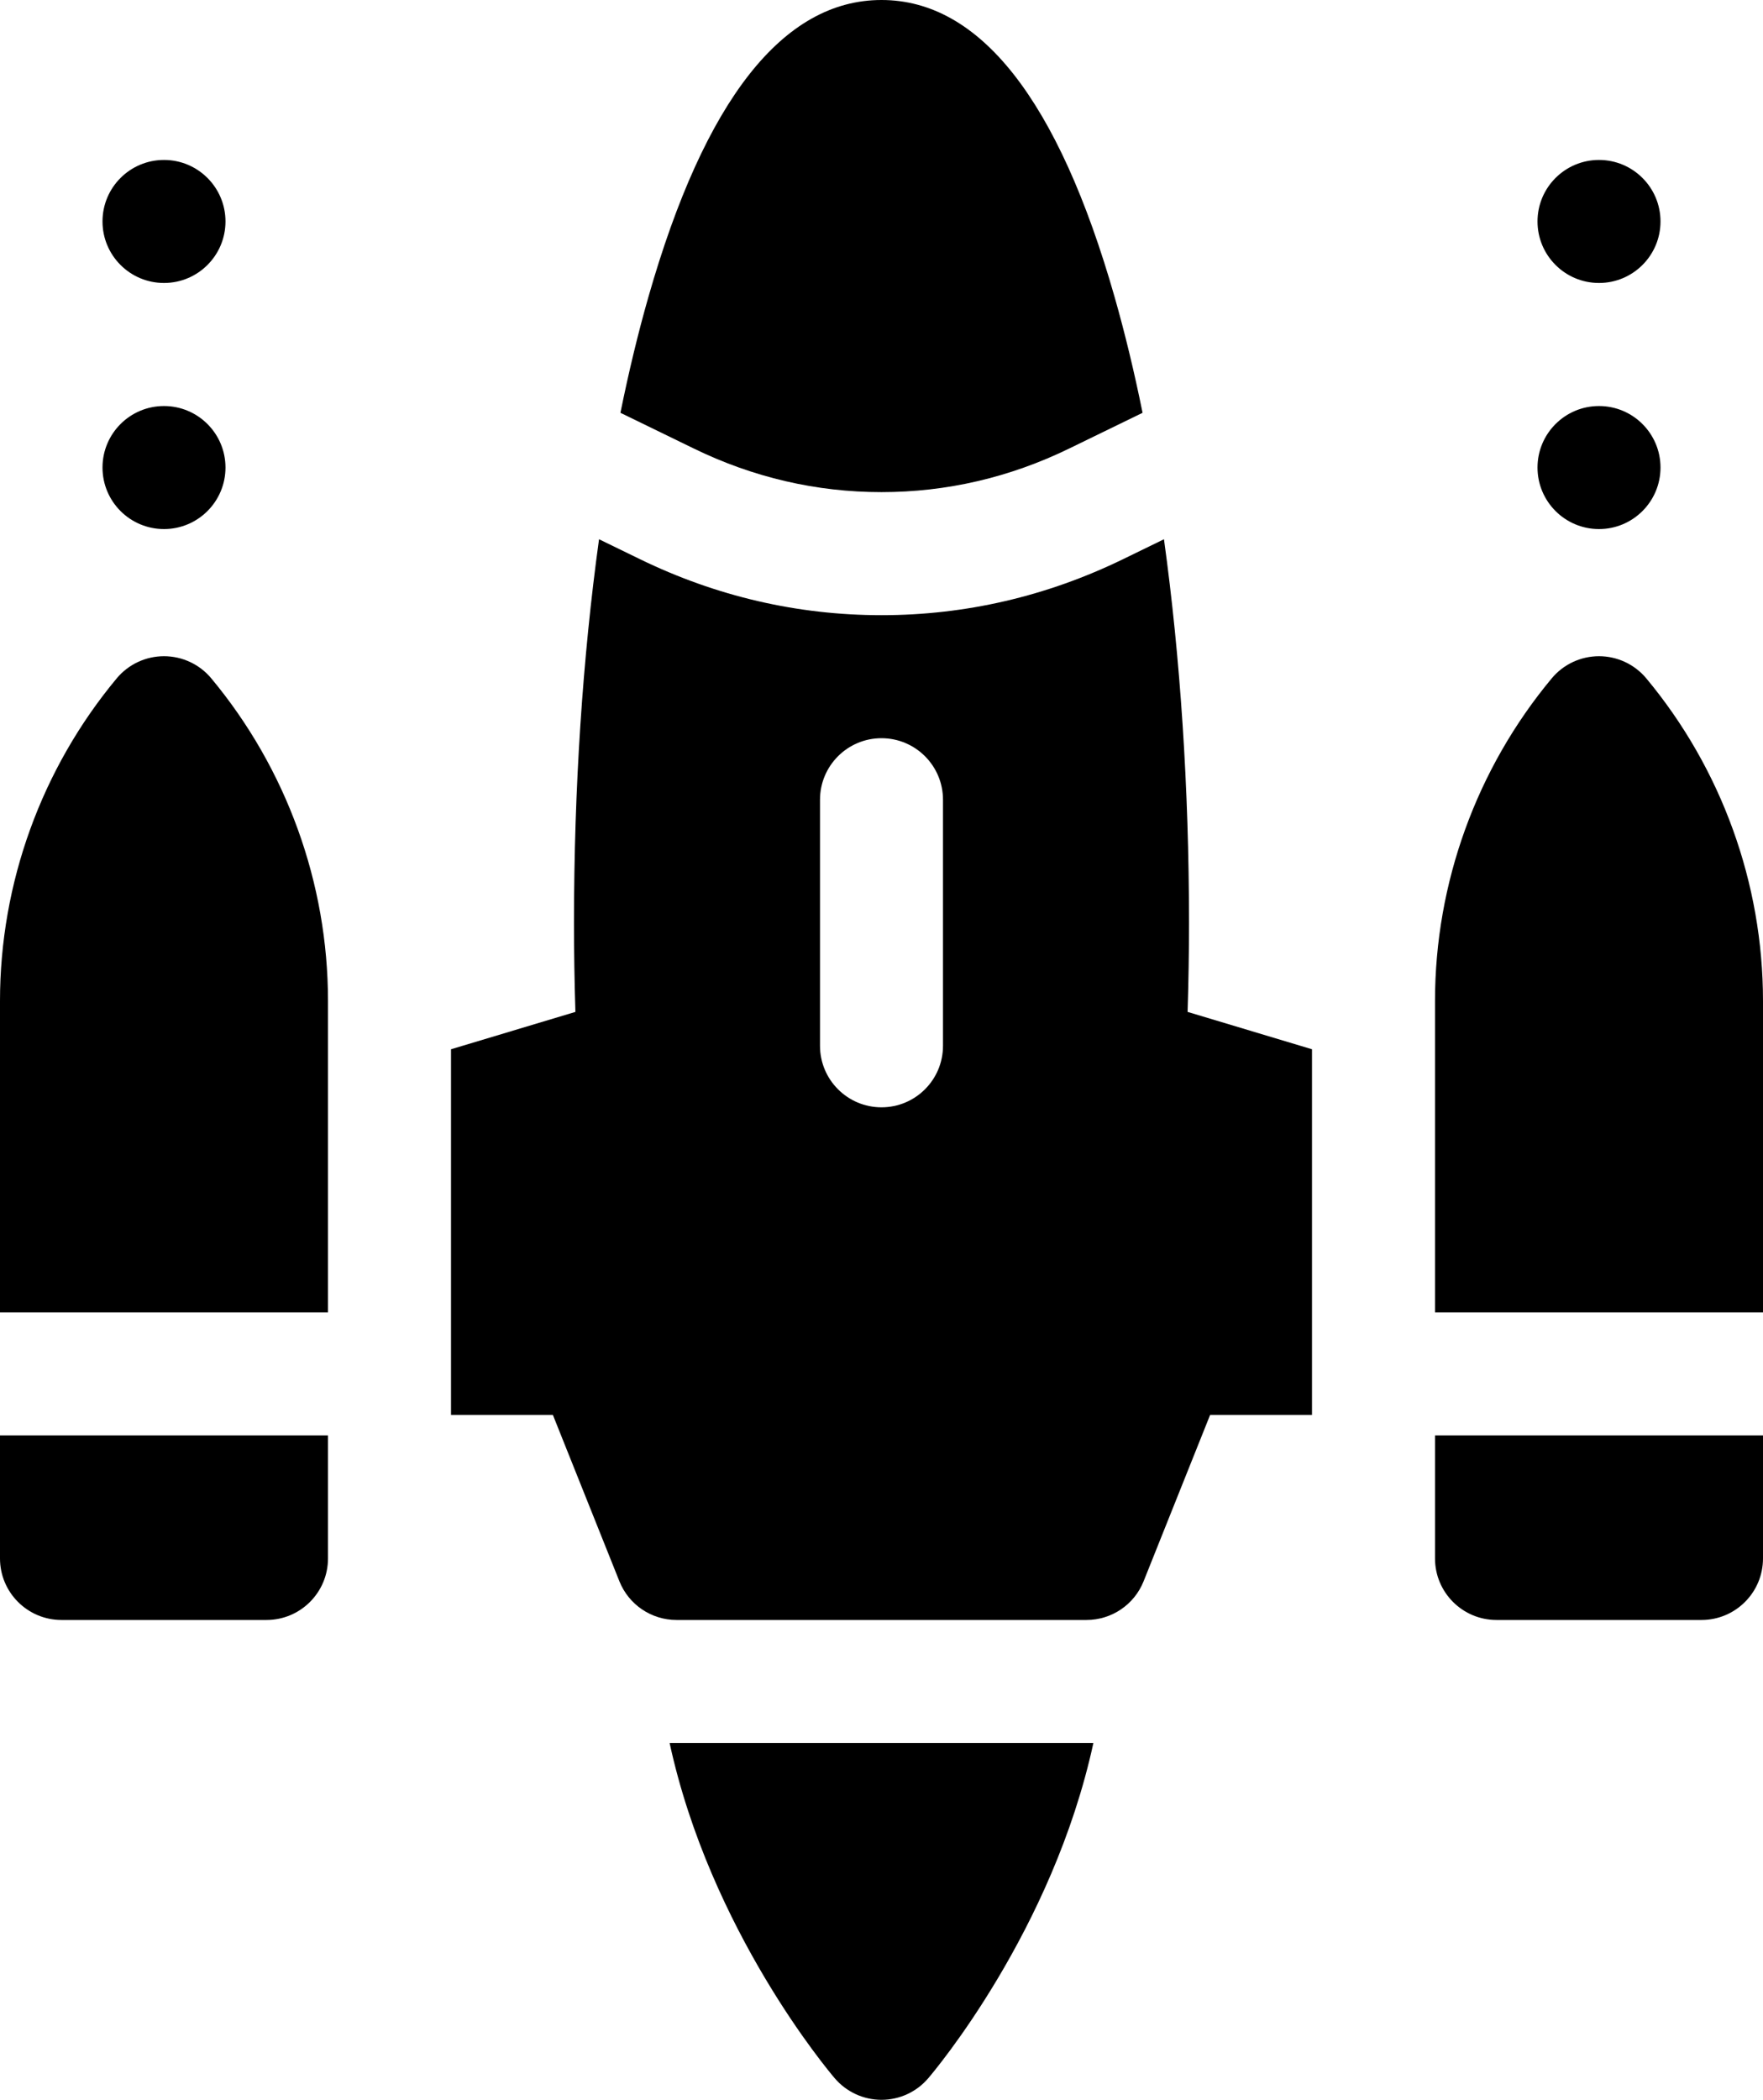 <?xml version="1.0" encoding="UTF-8" standalone="no"?><!-- Generator: Gravit.io --><svg xmlns="http://www.w3.org/2000/svg" xmlns:xlink="http://www.w3.org/1999/xlink" style="isolation:isolate" viewBox="763 610 50 59.535" width="50pt" height="59.535pt"><g><circle vector-effect="non-scaling-stroke" cx="767.651" cy="623.256" r="1.744" fill="rgb(0,0,0)"/><circle vector-effect="non-scaling-stroke" cx="767.651" cy="616.279" r="1.744" fill="rgb(0,0,0)"/><circle vector-effect="non-scaling-stroke" cx="808.349" cy="623.256" r="1.744" fill="rgb(0,0,0)"/><circle vector-effect="non-scaling-stroke" cx="808.349" cy="616.279" r="1.744" fill="rgb(0,0,0)"/><path d=" M 782.671 622.714 C 784.359 623.537 786.152 623.953 788 623.953 C 789.848 623.953 791.641 623.537 793.329 622.714 L 795.404 621.704 C 795.169 620.545 794.904 619.445 794.61 618.417 C 793.015 612.832 790.791 610 788 610 C 785.209 610 782.985 612.832 781.39 618.417 C 781.096 619.445 780.831 620.545 780.596 621.704 L 782.671 622.714 Z " fill="rgb(0,0,0)"/><path d=" M 796.681 638.69 C 796.708 637.823 796.721 636.987 796.721 636.163 C 796.721 632.342 796.475 628.645 796.011 625.289 L 794.857 625.851 C 792.688 626.907 790.381 627.442 788 627.442 C 785.619 627.442 783.312 626.907 781.144 625.851 L 779.989 625.289 C 779.525 628.645 779.279 632.342 779.279 636.163 C 779.279 636.987 779.292 637.823 779.319 638.69 L 775.791 639.749 L 775.791 650.116 L 778.68 650.116 L 780.567 654.834 C 780.832 655.496 781.473 655.93 782.186 655.93 L 793.814 655.93 C 794.527 655.93 795.168 655.496 795.433 654.834 L 797.32 650.116 L 800.209 650.116 L 800.209 639.749 L 796.681 638.69 Z  M 789.744 639.651 C 789.744 640.614 788.963 641.395 788 641.395 C 787.037 641.395 786.256 640.614 786.256 639.651 L 786.256 632.674 C 786.256 631.711 787.037 630.93 788 630.93 C 788.963 630.93 789.744 631.711 789.744 632.674 L 789.744 639.651 Z " fill="rgb(0,0,0)"/><g><path d=" M 781.991 659.419 C 783.146 664.743 786.503 668.724 786.674 668.924 C 787.006 669.312 787.49 669.535 788 669.535 C 788.51 669.535 788.994 669.312 789.325 668.924 C 789.497 668.724 792.854 664.743 794.009 659.419 L 781.991 659.419 Z " fill="rgb(0,0,0)"/></g><path d=" M 813 647.209 L 813 638.378 C 813 635.043 811.824 631.795 809.689 629.232 C 809.357 628.835 808.866 628.605 808.349 628.605 C 807.831 628.605 807.34 628.835 807.009 629.232 C 804.874 631.795 803.698 635.043 803.698 638.378 L 803.698 647.209 L 813 647.209 Z " fill="rgb(0,0,0)"/><path d=" M 803.698 650.698 L 803.698 654.186 C 803.698 655.149 804.479 655.93 805.442 655.93 L 811.256 655.93 C 812.219 655.93 813 655.149 813 654.186 L 813 650.698 L 803.698 650.698 Z " fill="rgb(0,0,0)"/><path d=" M 772.302 647.209 L 772.302 638.378 C 772.302 635.043 771.126 631.795 768.991 629.232 C 768.66 628.835 768.169 628.605 767.651 628.605 C 767.133 628.605 766.643 628.835 766.311 629.232 C 764.176 631.795 763 635.043 763 638.378 L 763 647.209 L 772.302 647.209 Z " fill="rgb(0,0,0)"/><path d=" M 763 650.698 L 763 654.186 C 763 655.149 763.781 655.93 764.744 655.93 L 770.558 655.93 C 771.521 655.93 772.302 655.149 772.302 654.186 L 772.302 650.698 L 763 650.698 Z " fill="rgb(0,0,0)"/></g></svg>